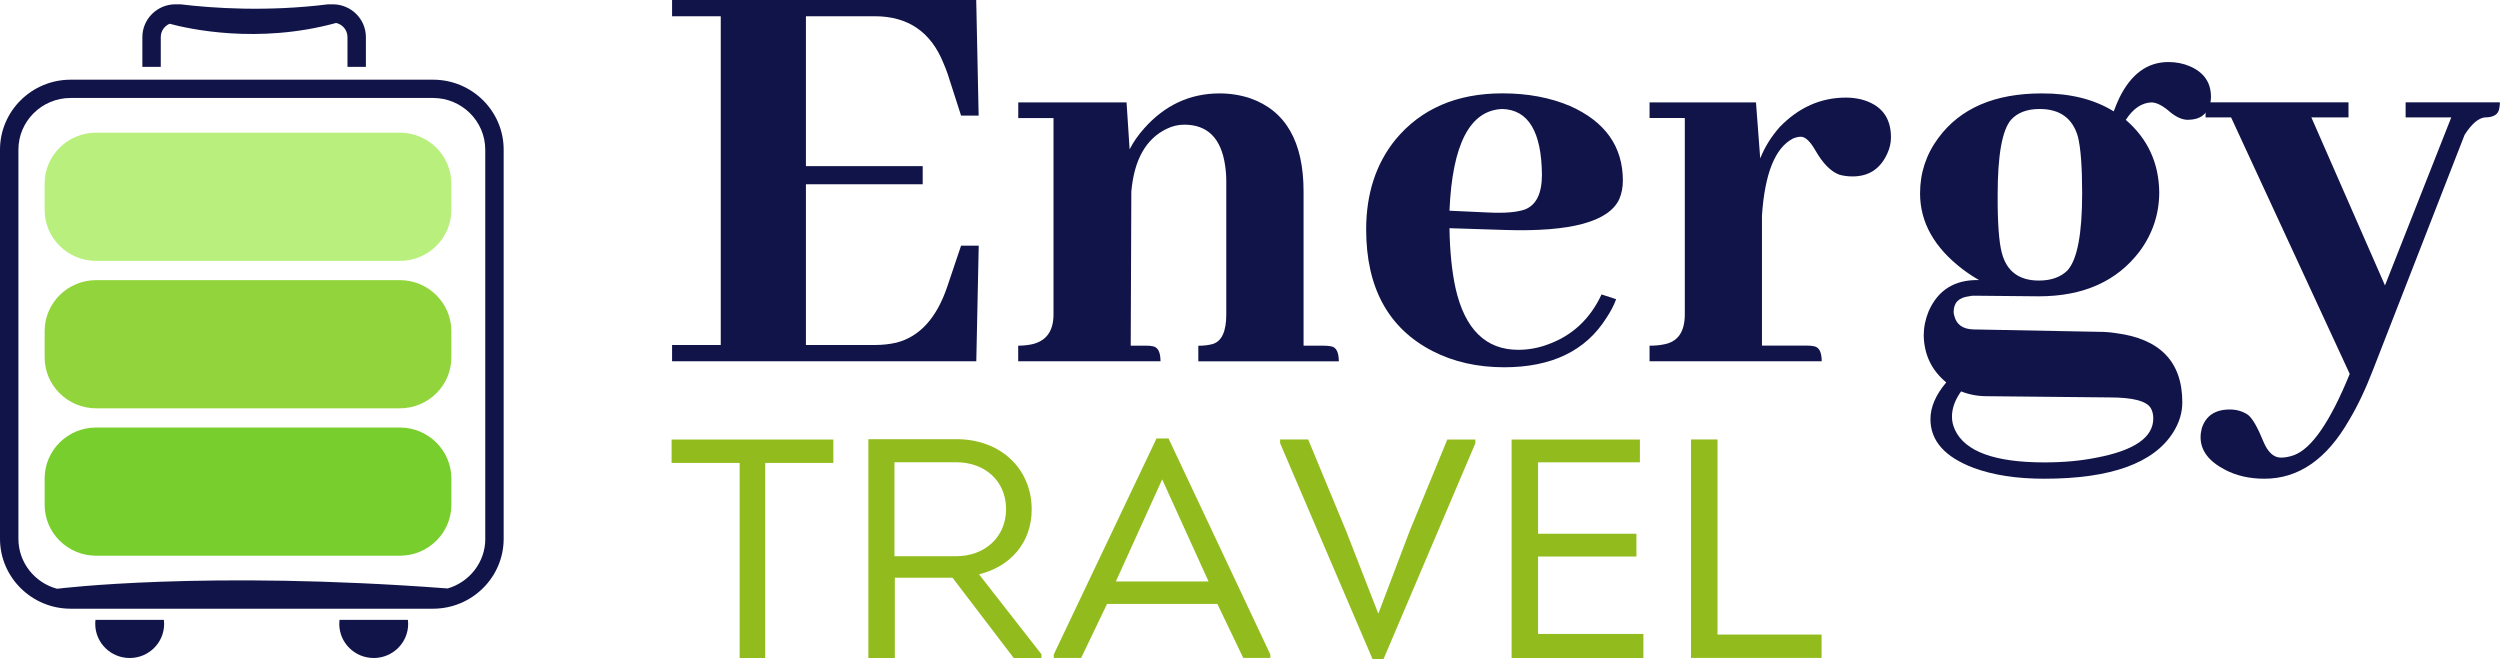<svg width="129" height="34" viewBox="0 0 129 34" fill="none" xmlns="http://www.w3.org/2000/svg">
<g clip-path="url(#clip0)">
<path d="M8.469 32.194C8.469 33.165 7.674 33.953 6.692 33.953C5.71 33.953 4.915 33.165 4.915 32.194C4.915 32.124 4.918 32.054 4.928 31.984H8.457C8.463 32.054 8.469 32.124 8.469 32.194Z" fill="#111449"/>
<path d="M21.061 32.194C21.061 33.165 20.265 33.953 19.284 33.953C18.302 33.953 17.507 33.165 17.507 32.194C17.507 32.124 17.51 32.054 17.519 31.984H21.048C21.055 32.054 21.061 32.124 21.061 32.194Z" fill="#111449"/>
<path d="M18.88 1.915V3.452H17.93V1.915C17.93 1.559 17.683 1.264 17.346 1.184C13.304 2.293 9.724 1.489 8.752 1.226C8.482 1.34 8.296 1.607 8.296 1.915V3.452H7.346V1.915C7.346 0.981 8.113 0.222 9.053 0.222H9.303C10.936 0.419 13.753 0.619 16.939 0.222H17.173C18.116 0.225 18.88 0.981 18.88 1.915Z" fill="#111449"/>
<path d="M22.348 4.112H3.644C1.636 4.112 0 5.732 0 7.723V27.802C0 29.789 1.636 31.409 3.644 31.409H22.344C24.356 31.409 25.989 29.789 25.989 27.802V7.723C25.992 5.732 24.356 4.112 22.348 4.112ZM25.042 27.802C25.042 29.015 24.221 30.04 23.098 30.364C10.561 29.418 2.974 30.377 2.974 30.377H2.935C1.793 30.069 0.95 29.03 0.95 27.802V7.723C0.95 6.253 2.159 5.055 3.644 5.055H22.344C23.83 5.055 25.039 6.253 25.039 7.723V27.802H25.042Z" fill="#111449"/>
<path d="M20.631 6.846H4.963C3.494 6.846 2.303 8.024 2.303 9.479V10.828C2.303 12.283 3.494 13.461 4.963 13.461H20.631C22.101 13.461 23.291 12.283 23.291 10.828V9.479C23.288 8.024 22.097 6.846 20.631 6.846Z" fill="#B8EF7D"/>
<path d="M20.631 14.455H4.963C3.494 14.455 2.303 15.633 2.303 17.087V18.437C2.303 19.891 3.494 21.069 4.963 21.069H20.631C22.101 21.069 23.291 19.891 23.291 18.437V17.087C23.288 15.633 22.097 14.455 20.631 14.455Z" fill="#92D43B"/>
<path d="M20.631 22.06H4.963C3.494 22.06 2.303 23.238 2.303 24.692V26.042C2.303 27.497 3.494 28.675 4.963 28.675H20.631C22.101 28.675 23.291 27.497 23.291 26.042V24.692C23.288 23.241 22.097 22.06 20.631 22.06Z" fill="#78CE2C"/>
<path d="M49.591 5.964L48.901 3.82C48.837 3.633 48.766 3.449 48.683 3.261C48.035 1.645 46.851 0.838 45.135 0.838H41.586V8.574H47.611V9.507H41.586V17.802H45.135C45.532 17.802 45.908 17.761 46.264 17.678C47.457 17.367 48.323 16.414 48.869 14.82L49.591 12.677H50.502L50.377 18.64H34.679V17.802H37.191V0.838H34.679V0H50.373L50.498 5.964H49.591Z" fill="#111449"/>
<path d="M59.475 17.865C59.747 17.907 59.882 18.167 59.882 18.643H52.539V17.837C52.706 17.837 52.863 17.827 53.01 17.805C53.909 17.7 54.361 17.173 54.361 16.22V6.091H52.542V5.284H58.13L58.288 7.707C58.477 7.335 58.727 6.973 59.042 6.621C60.11 5.42 61.406 4.82 62.933 4.82C63.478 4.82 64.001 4.903 64.502 5.068C66.343 5.709 67.264 7.316 67.264 9.882V17.837H68.3C68.425 17.837 68.55 17.846 68.675 17.868C68.948 17.91 69.083 18.17 69.083 18.646H61.833V17.84C62.125 17.84 62.378 17.808 62.587 17.748C63.045 17.602 63.276 17.097 63.276 16.227V9.352C63.276 9.063 63.254 8.783 63.212 8.513C63.004 7.126 62.301 6.433 61.108 6.433C60.793 6.433 60.492 6.506 60.197 6.649C59.128 7.167 58.522 8.243 58.377 9.882L58.345 17.837H59.131C59.257 17.834 59.372 17.843 59.475 17.865Z" fill="#111449"/>
<path d="M82.89 16.405C81.822 18.104 80.064 18.951 77.616 18.951C76.237 18.951 75.002 18.672 73.914 18.113C71.633 16.932 70.494 14.839 70.494 11.838C70.494 9.997 70.998 8.453 72.002 7.209C73.321 5.614 75.162 4.817 77.526 4.817C78.823 4.817 79.984 5.033 81.01 5.468C82.829 6.275 83.74 7.561 83.74 9.32C83.74 9.673 83.676 9.993 83.551 10.282C83.006 11.441 81.049 11.972 77.68 11.867L74.793 11.775C74.812 12.975 74.918 14.01 75.108 14.88C75.589 16.992 76.667 18.05 78.341 18.05C78.864 18.05 79.378 17.958 79.878 17.77C81.132 17.316 82.053 16.456 82.64 15.192L83.394 15.439C83.269 15.773 83.099 16.094 82.89 16.405ZM74.793 10.873L76.802 10.965C77.639 11.006 78.264 10.956 78.685 10.809C79.272 10.581 79.564 9.981 79.564 9.009C79.541 6.793 78.861 5.665 77.523 5.624C75.849 5.684 74.938 7.437 74.793 10.873Z" fill="#111449"/>
<path d="M93.592 17.865C93.865 17.906 94 18.167 94 18.643H85.117V17.837C85.389 17.837 85.63 17.817 85.838 17.773C86.57 17.649 86.936 17.132 86.936 16.22V6.09H85.117V5.284H90.609L90.827 8.174C91.058 7.592 91.392 7.056 91.831 6.557C92.813 5.541 93.955 5.036 95.251 5.036C95.524 5.036 95.784 5.068 96.037 5.128C97.06 5.398 97.574 6.049 97.574 7.084C97.574 7.373 97.51 7.653 97.384 7.923C97.028 8.71 96.432 9.104 95.594 9.104C95.344 9.104 95.113 9.072 94.904 9.012C94.465 8.847 94.058 8.431 93.679 7.77C93.406 7.294 93.156 7.056 92.925 7.056C92.8 7.056 92.662 7.088 92.518 7.148C91.597 7.624 91.064 8.948 90.917 11.124V17.833H93.24C93.374 17.833 93.49 17.843 93.592 17.865Z" fill="#111449"/>
<path d="M109.068 5.747C109.152 5.519 109.245 5.293 109.351 5.065C109.957 3.823 110.804 3.201 111.891 3.201C112.289 3.201 112.655 3.274 112.989 3.417C113.72 3.728 114.086 4.255 114.086 5.001C114.086 5.106 114.076 5.208 114.054 5.312C113.906 5.894 113.521 6.182 112.892 6.182C112.62 6.182 112.328 6.059 112.013 5.811C111.616 5.458 111.282 5.284 111.009 5.284C110.506 5.306 110.066 5.605 109.691 6.186C110.82 7.161 111.397 8.402 111.417 9.914C111.417 11.031 111.083 12.048 110.413 12.959C109.242 14.512 107.503 15.29 105.203 15.29L101.844 15.258C101.76 15.258 101.677 15.268 101.594 15.29C101.071 15.353 100.808 15.62 100.808 16.096C100.808 16.16 100.817 16.22 100.84 16.284C100.946 16.741 101.27 16.979 101.812 16.998L108.308 17.122C108.6 17.122 108.882 17.144 109.155 17.186C111.455 17.474 112.607 18.665 112.607 20.758C112.607 21.298 112.45 21.815 112.135 22.311C111.131 23.905 108.911 24.702 105.482 24.702C104.057 24.702 102.845 24.515 101.841 24.143C100.355 23.584 99.611 22.746 99.611 21.628C99.611 21.006 99.884 20.374 100.426 19.732C99.672 19.11 99.284 18.303 99.264 17.309C99.264 16.897 99.348 16.481 99.515 16.068C99.996 14.969 100.852 14.432 102.088 14.451H102.12C101.828 14.286 101.545 14.099 101.273 13.893C99.807 12.775 99.075 11.47 99.075 9.977C99.075 8.92 99.39 7.967 100.018 7.119C101.148 5.585 102.928 4.82 105.353 4.82C106.829 4.814 108.064 5.125 109.068 5.747ZM108.189 23.613C110.137 23.241 111.109 22.568 111.109 21.593C111.109 21.387 111.067 21.209 110.984 21.066C110.775 20.695 110.063 20.507 108.85 20.507L102.511 20.444C102.049 20.444 101.61 20.361 101.193 20.196C100.878 20.631 100.721 21.066 100.721 21.501C100.721 21.73 100.772 21.955 100.878 22.184C101.401 23.302 102.938 23.86 105.491 23.86C106.473 23.86 107.371 23.778 108.189 23.613ZM103.294 13.048C103.544 14.001 104.182 14.477 105.209 14.477C105.838 14.477 106.329 14.302 106.685 13.95C107.188 13.391 107.439 12.067 107.439 9.974C107.439 8.609 107.365 7.634 107.221 7.053C106.948 6.1 106.29 5.624 105.244 5.624C104.596 5.624 104.102 5.811 103.769 6.182C103.307 6.722 103.079 8.015 103.079 10.066C103.072 11.495 103.146 12.489 103.294 13.048Z" fill="#111449"/>
<path d="M118.359 23.489C119.28 23.159 120.242 21.758 121.246 19.294L115.125 6.059H113.807V5.281H121.182V6.059H119.267L123.065 14.728L126.485 6.059H124.13V5.281H128.994C128.994 5.386 128.984 5.487 128.962 5.592C128.92 5.903 128.67 6.059 128.208 6.059C127.874 6.1 127.528 6.402 127.172 6.961L122.462 19.047C122.064 20.082 121.647 20.961 121.208 21.689C120.056 23.699 118.603 24.702 116.845 24.702C116.072 24.702 115.391 24.547 114.804 24.235C113.967 23.8 113.55 23.241 113.55 22.559C113.55 22.413 113.572 22.257 113.614 22.092C113.823 21.45 114.304 21.13 115.058 21.13C115.414 21.13 115.728 21.222 116.001 21.409C116.232 21.596 116.492 22.05 116.787 22.775C117.018 23.333 117.32 23.613 117.698 23.613C117.907 23.613 118.128 23.572 118.359 23.489Z" fill="#111449"/>
<path d="M34.654 23.886V22.68H43.001V23.886H39.485V33.953H38.166V23.886H34.654Z" fill="#92BC1E"/>
<path d="M53.738 33.759V33.953H52.308L49.151 29.812H46.174V33.953H44.807V22.661H49.347C51.688 22.661 53.235 24.239 53.235 26.284C53.235 28.024 52.112 29.247 50.517 29.634L53.738 33.759ZM49.343 28.7C50.79 28.7 51.913 27.735 51.913 26.268C51.913 24.82 50.822 23.852 49.343 23.852H46.154V28.7H49.343Z" fill="#92BC1E"/>
<path d="M57.123 31.164L55.788 33.949H54.373V33.772L59.676 22.625H60.296L65.55 33.772V33.949H64.152L62.817 31.164H57.123ZM57.578 30.005H62.362L59.968 24.737L57.578 30.005Z" fill="#92BC1E"/>
<path d="M72.727 27.43L74.681 22.679H76.128V22.873L71.392 34.003H70.821L66.054 22.87V22.676H67.501L69.471 27.427L71.113 31.647H71.129L72.727 27.43Z" fill="#92BC1E"/>
<path d="M84.619 23.855H79.364V27.541H84.44V28.716H79.364V32.711H84.799V33.953H77.998V22.68H84.619V23.855Z" fill="#92BC1E"/>
<path d="M88.623 32.743H93.993V33.949H87.256V22.676H88.623V32.743Z" fill="#92BC1E"/>
</g>
<defs>
<clipPath id="clip0">
<rect width="129" height="34" fill="white"/>
</clipPath>
</defs>
</svg>
